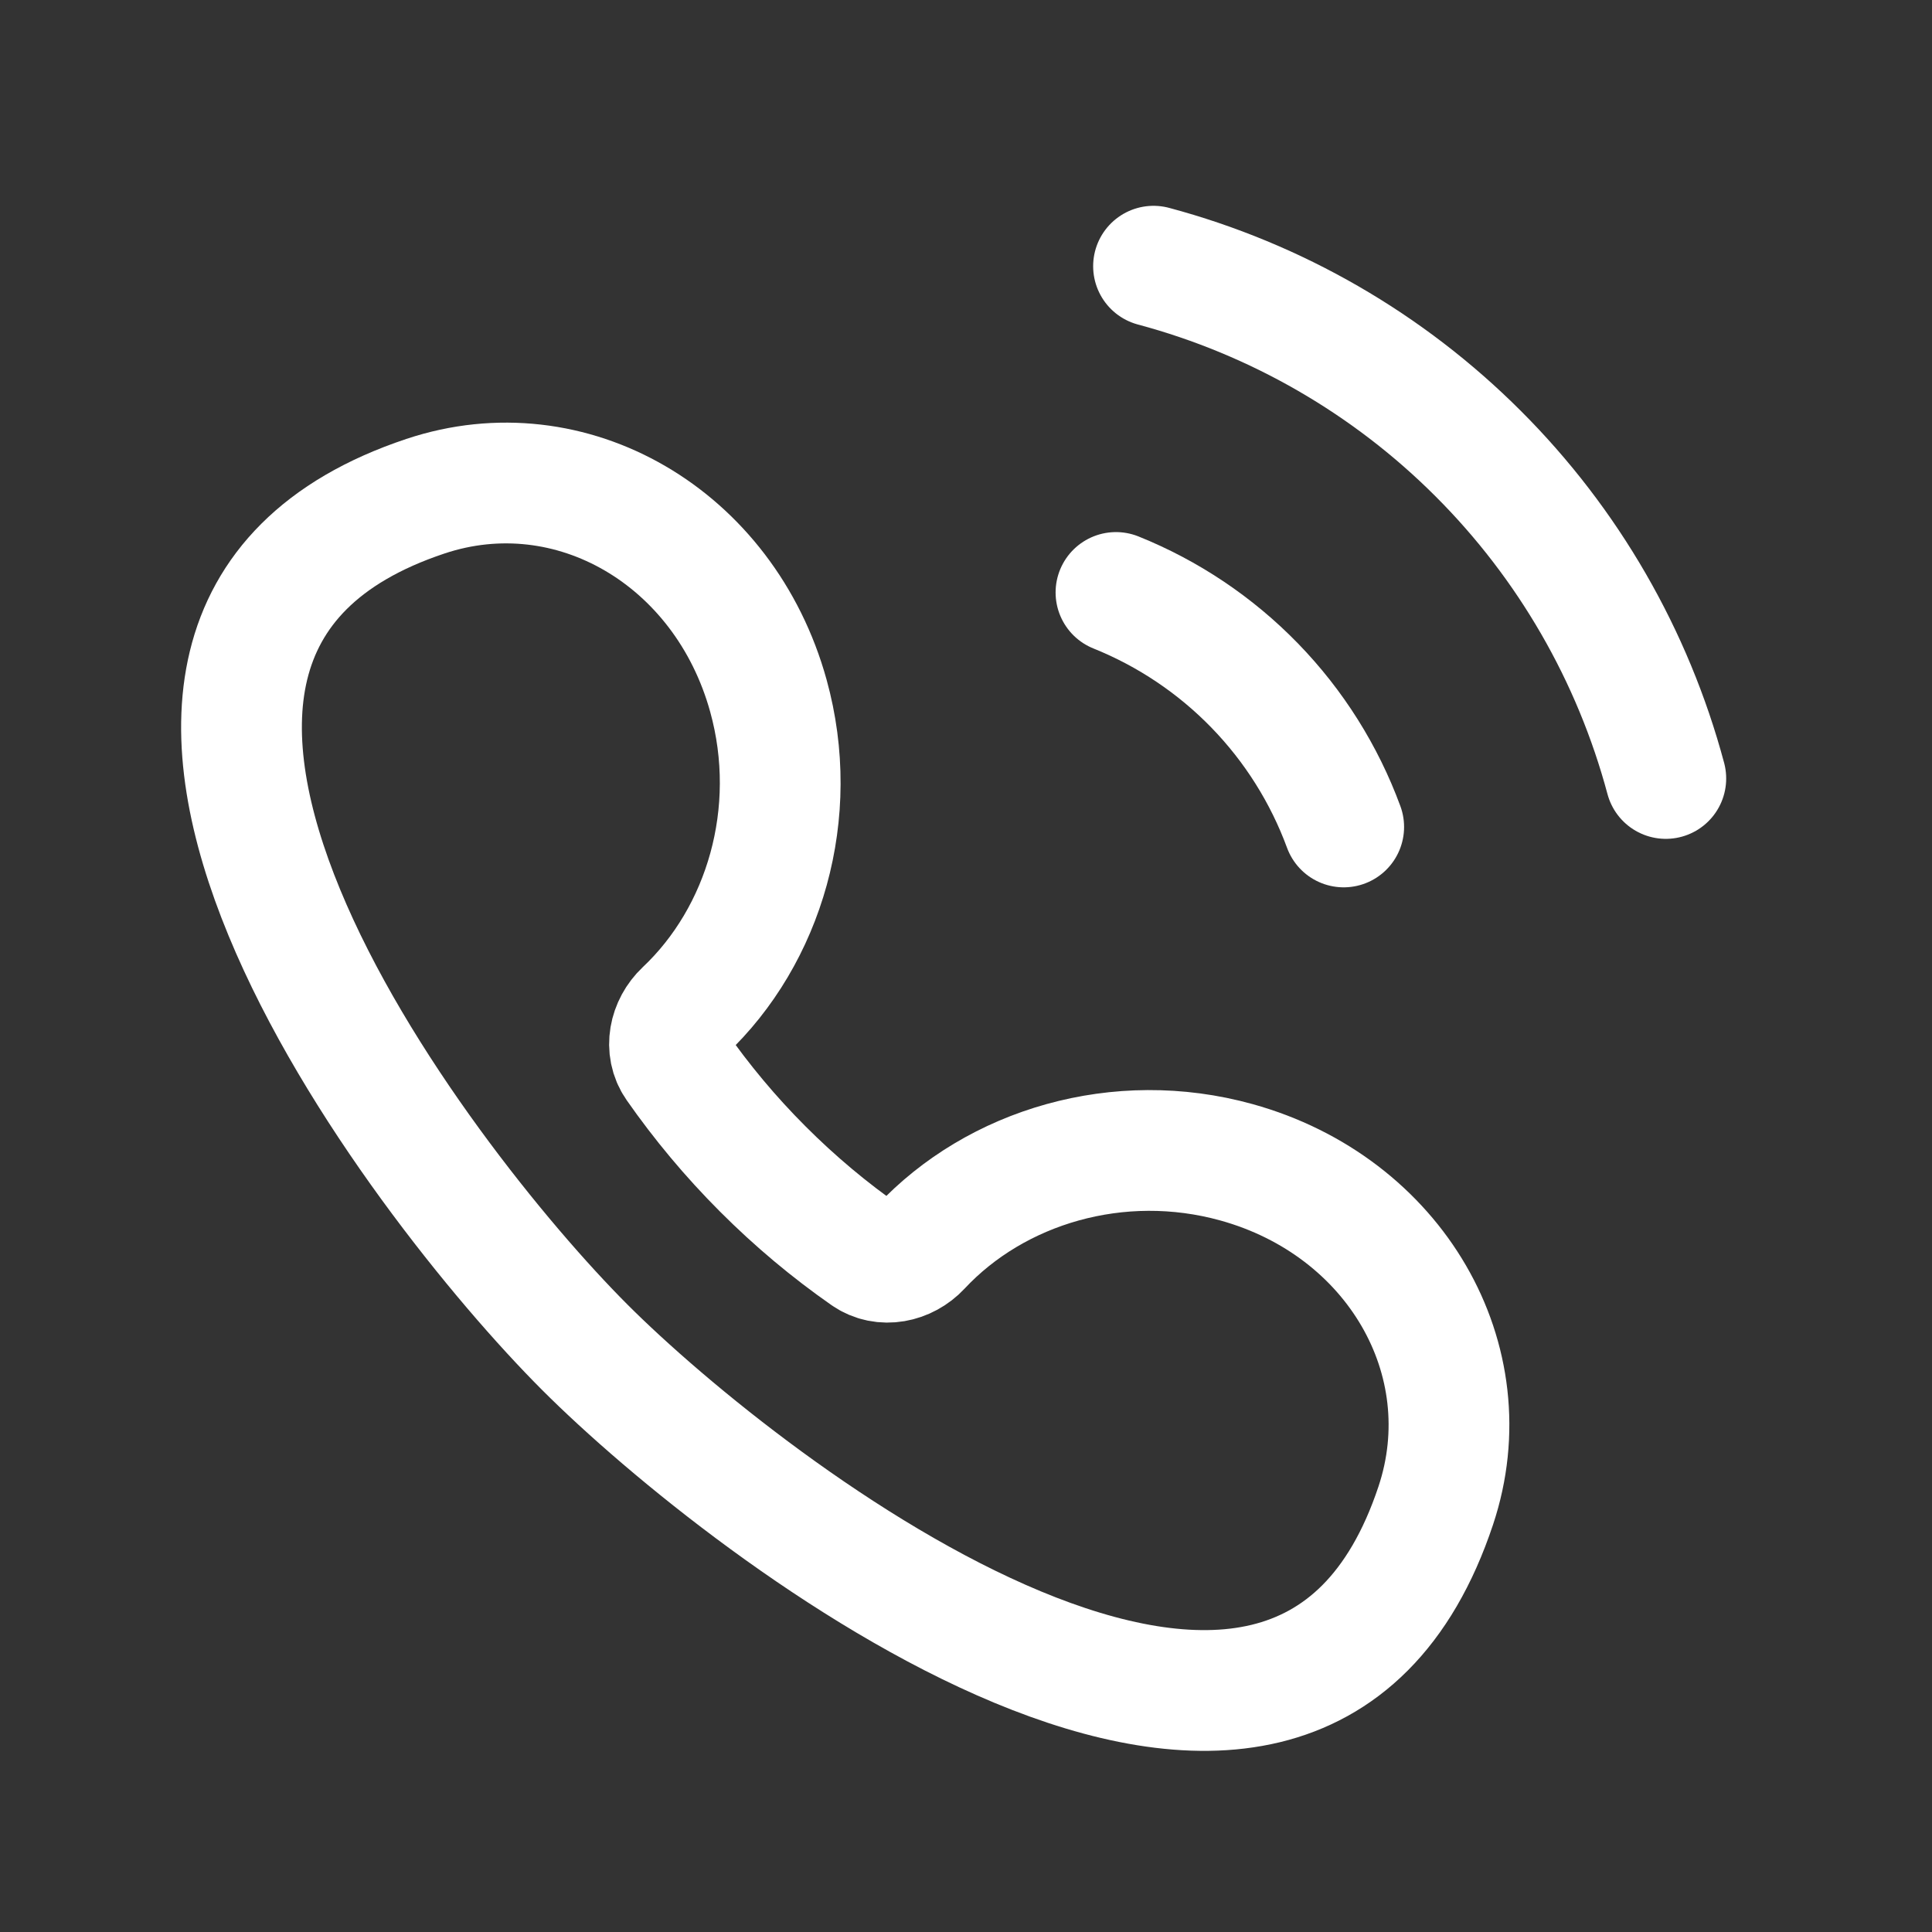 <svg width="32" height="32" viewBox="0 0 32 32" fill="none" xmlns="http://www.w3.org/2000/svg">
<rect x="0" y="0" width="32" height="32" fill="#333333" stroke="none"/>
<path d="M22.256 13.697C21.934 12.822 21.432 12.024 20.782 11.355C20.132 10.686 19.349 10.161 18.484 9.813" stroke="white" stroke-width="2" stroke-linecap="round"/>
<path d="M27.591 12.894C27.046 10.859 25.975 9.004 24.485 7.515C22.996 6.025 21.141 4.954 19.106 4.409" stroke="white" stroke-width="2" stroke-linecap="round"/>
<path fill-rule="evenodd" clip-rule="evenodd" d="M12.727 11.524C13.265 13.467 12.66 15.495 11.334 16.745C11.083 16.982 11.002 17.365 11.199 17.649C11.62 18.252 12.098 18.826 12.634 19.362C13.169 19.898 13.741 20.376 14.343 20.796C14.627 20.994 15.012 20.912 15.248 20.659C16.496 19.322 18.53 18.711 20.479 19.251C23.106 19.979 24.584 22.524 23.781 24.936C21.428 32.002 12.367 24.998 9.685 22.314C6.937 19.564 0.041 10.555 7.046 8.219C9.456 7.415 11.999 8.895 12.727 11.524Z" stroke="white" stroke-width="2"/>
</svg>
